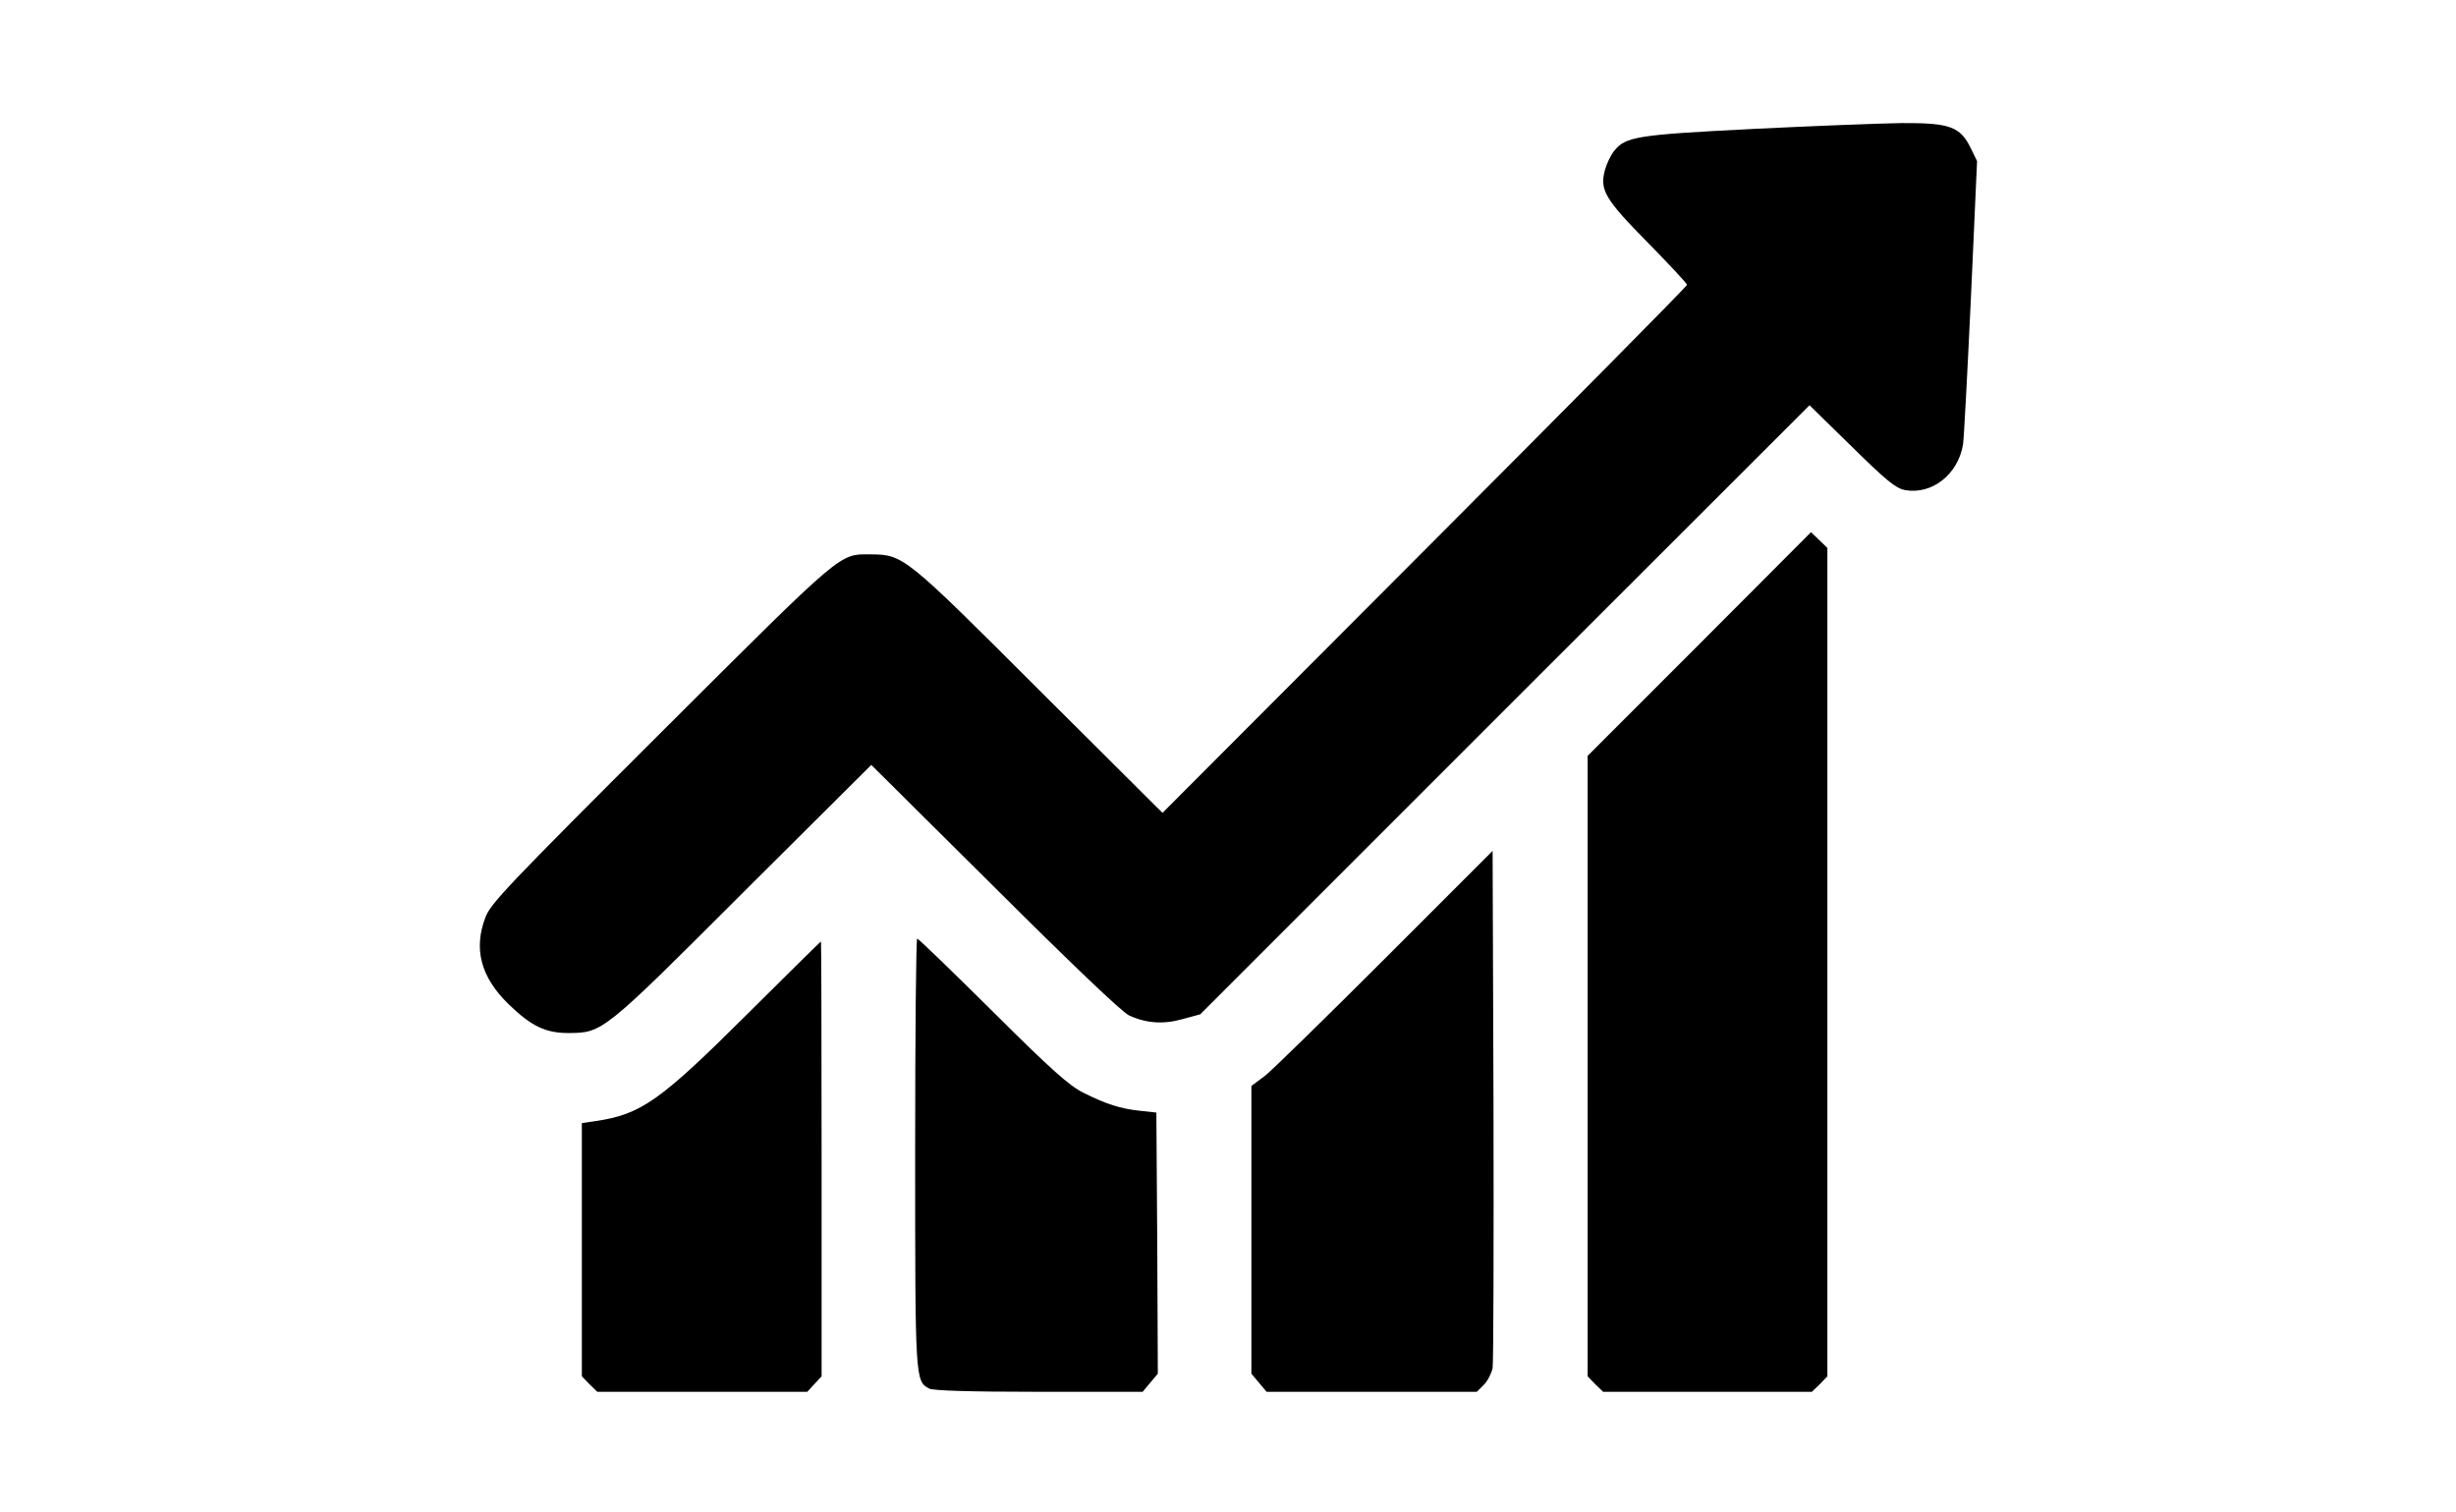 <?xml version="1.0" standalone="no"?>
<!DOCTYPE svg PUBLIC "-//W3C//DTD SVG 20010904//EN"
 "http://www.w3.org/TR/2001/REC-SVG-20010904/DTD/svg10.dtd">
<svg version="1.0" xmlns="http://www.w3.org/2000/svg"
 width="840pt" height="517pt" viewBox="0 0 840 517"
 preserveAspectRatio="xMidYMid meet">

<g transform="translate(0,517) scale(0.1,-0.1)"
fill="#000000" stroke="none">
<path d="M5995 4729 c-397 -20 -436 -26 -475 -76 -11 -14 -25 -43 -31 -65 -18
-68 0 -99 148 -249 73 -74 133 -139 133 -143 0 -5 -404 -413 -897 -907 l-897
-899 -421 419 c-458 458 -465 464 -575 465 -112 0 -86 22 -718 -608 -528 -527
-584 -586 -602 -634 -41 -108 -15 -203 77 -294 79 -77 128 -101 207 -101 117
1 116 -1 598 481 l438 436 423 -420 c261 -260 436 -427 459 -437 59 -27 118
-31 184 -12 l59 16 1042 1042 1042 1041 144 -141 c118 -116 151 -143 182 -149
92 -17 182 53 199 156 3 19 15 245 27 502 l21 467 -21 43 c-36 75 -72 88 -237
87 -77 -1 -305 -10 -509 -20z"/>
<path d="M5812 2967 l-382 -382 0 -1061 0 -1061 26 -27 27 -26 357 0 357 0 27
26 26 27 0 1416 0 1417 -28 27 -28 27 -382 -383z"/>
<path d="M4740 1895 c-201 -201 -386 -382 -412 -403 l-48 -36 0 -492 0 -492
26 -31 26 -31 359 0 360 0 24 24 c13 13 26 39 30 57 3 19 4 424 3 902 l-3 867
-365 -365z"/>
<path d="M3130 1230 c0 -780 0 -783 48 -809 14 -7 140 -11 375 -11 l355 0 26
31 26 31 -2 446 -3 447 -55 6 c-68 7 -117 23 -195 62 -48 24 -108 77 -310 278
-138 137 -254 249 -258 249 -4 0 -7 -329 -7 -730z"/>
<path d="M2555 1701 c-298 -297 -363 -342 -517 -365 l-48 -7 0 -433 0 -433 26
-27 27 -26 359 0 359 0 24 26 25 27 0 743 c0 409 -1 744 -2 744 -2 0 -115
-112 -253 -249z"/>
</g>
</svg>
